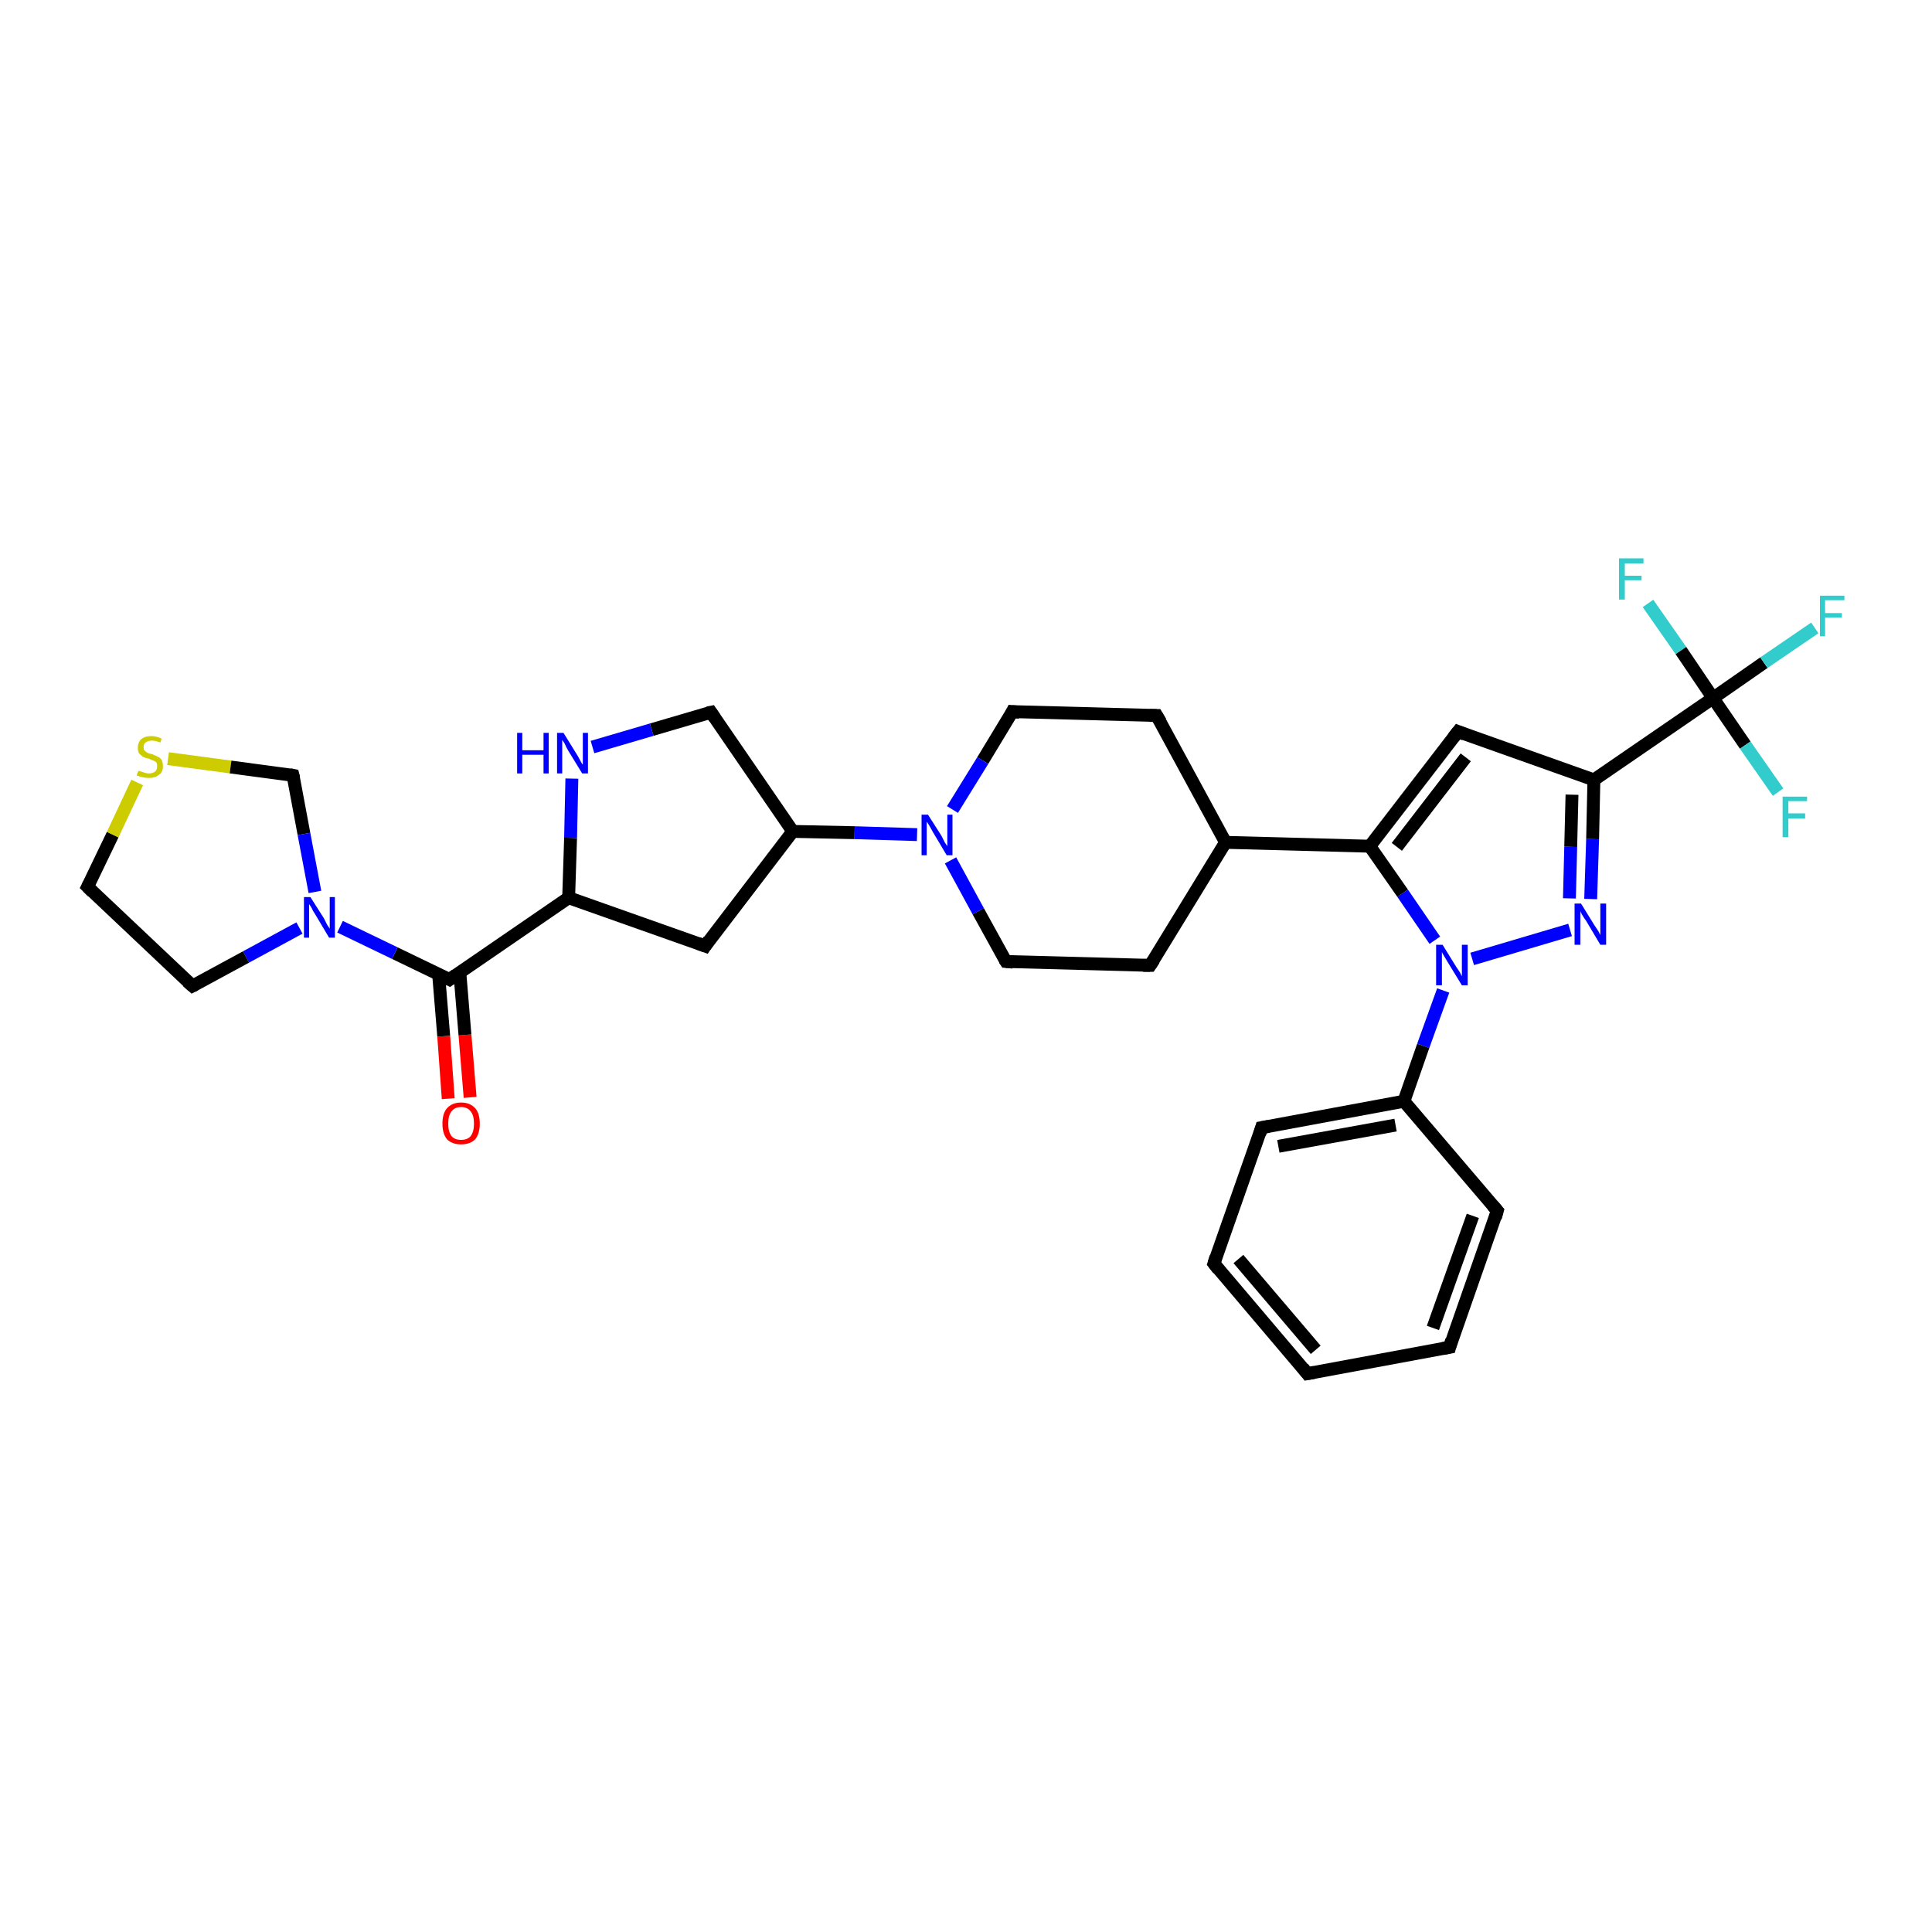 <?xml version='1.0' encoding='iso-8859-1'?>
<svg version='1.1' baseProfile='full'
              xmlns='http://www.w3.org/2000/svg'
                      xmlns:rdkit='http://www.rdkit.org/xml'
                      xmlns:xlink='http://www.w3.org/1999/xlink'
                  xml:space='preserve'
width='300px' height='300px' viewBox='0 0 300 300'>
<!-- END OF HEADER -->
<rect style='opacity:1.0;fill:#FFFFFF;stroke:none' width='300.0' height='300.0' x='0.0' y='0.0'> </rect>
<path class='bond-0 atom-0 atom-1' d='M 69.6,170.6 L 68.9,160.9' style='fill:none;fill-rule:evenodd;stroke:#FF0000;stroke-width:2.0px;stroke-linecap:butt;stroke-linejoin:miter;stroke-opacity:1' />
<path class='bond-0 atom-0 atom-1' d='M 68.9,160.9 L 68.1,151.2' style='fill:none;fill-rule:evenodd;stroke:#000000;stroke-width:2.0px;stroke-linecap:butt;stroke-linejoin:miter;stroke-opacity:1' />
<path class='bond-0 atom-0 atom-1' d='M 73.0,170.4 L 72.2,160.7' style='fill:none;fill-rule:evenodd;stroke:#FF0000;stroke-width:2.0px;stroke-linecap:butt;stroke-linejoin:miter;stroke-opacity:1' />
<path class='bond-0 atom-0 atom-1' d='M 72.2,160.7 L 71.4,151.0' style='fill:none;fill-rule:evenodd;stroke:#000000;stroke-width:2.0px;stroke-linecap:butt;stroke-linejoin:miter;stroke-opacity:1' />
<path class='bond-1 atom-1 atom-2' d='M 69.8,152.1 L 61.3,148.0' style='fill:none;fill-rule:evenodd;stroke:#000000;stroke-width:2.0px;stroke-linecap:butt;stroke-linejoin:miter;stroke-opacity:1' />
<path class='bond-1 atom-1 atom-2' d='M 61.3,148.0 L 52.8,143.9' style='fill:none;fill-rule:evenodd;stroke:#0000FF;stroke-width:2.0px;stroke-linecap:butt;stroke-linejoin:miter;stroke-opacity:1' />
<path class='bond-2 atom-2 atom-3' d='M 46.5,144.1 L 38.2,148.6' style='fill:none;fill-rule:evenodd;stroke:#0000FF;stroke-width:2.0px;stroke-linecap:butt;stroke-linejoin:miter;stroke-opacity:1' />
<path class='bond-2 atom-2 atom-3' d='M 38.2,148.6 L 29.9,153.1' style='fill:none;fill-rule:evenodd;stroke:#000000;stroke-width:2.0px;stroke-linecap:butt;stroke-linejoin:miter;stroke-opacity:1' />
<path class='bond-3 atom-3 atom-4' d='M 29.9,153.1 L 13.6,137.7' style='fill:none;fill-rule:evenodd;stroke:#000000;stroke-width:2.0px;stroke-linecap:butt;stroke-linejoin:miter;stroke-opacity:1' />
<path class='bond-4 atom-4 atom-5' d='M 13.6,137.7 L 17.5,129.6' style='fill:none;fill-rule:evenodd;stroke:#000000;stroke-width:2.0px;stroke-linecap:butt;stroke-linejoin:miter;stroke-opacity:1' />
<path class='bond-4 atom-4 atom-5' d='M 17.5,129.6 L 21.3,121.5' style='fill:none;fill-rule:evenodd;stroke:#CCCC00;stroke-width:2.0px;stroke-linecap:butt;stroke-linejoin:miter;stroke-opacity:1' />
<path class='bond-5 atom-5 atom-6' d='M 26.1,117.8 L 35.8,119.1' style='fill:none;fill-rule:evenodd;stroke:#CCCC00;stroke-width:2.0px;stroke-linecap:butt;stroke-linejoin:miter;stroke-opacity:1' />
<path class='bond-5 atom-5 atom-6' d='M 35.8,119.1 L 45.5,120.4' style='fill:none;fill-rule:evenodd;stroke:#000000;stroke-width:2.0px;stroke-linecap:butt;stroke-linejoin:miter;stroke-opacity:1' />
<path class='bond-6 atom-1 atom-7' d='M 69.8,152.1 L 88.3,139.4' style='fill:none;fill-rule:evenodd;stroke:#000000;stroke-width:2.0px;stroke-linecap:butt;stroke-linejoin:miter;stroke-opacity:1' />
<path class='bond-7 atom-7 atom-8' d='M 88.3,139.4 L 88.6,130.1' style='fill:none;fill-rule:evenodd;stroke:#000000;stroke-width:2.0px;stroke-linecap:butt;stroke-linejoin:miter;stroke-opacity:1' />
<path class='bond-7 atom-7 atom-8' d='M 88.6,130.1 L 88.8,120.9' style='fill:none;fill-rule:evenodd;stroke:#0000FF;stroke-width:2.0px;stroke-linecap:butt;stroke-linejoin:miter;stroke-opacity:1' />
<path class='bond-8 atom-8 atom-9' d='M 92.0,116.0 L 101.2,113.3' style='fill:none;fill-rule:evenodd;stroke:#0000FF;stroke-width:2.0px;stroke-linecap:butt;stroke-linejoin:miter;stroke-opacity:1' />
<path class='bond-8 atom-8 atom-9' d='M 101.2,113.3 L 110.4,110.6' style='fill:none;fill-rule:evenodd;stroke:#000000;stroke-width:2.0px;stroke-linecap:butt;stroke-linejoin:miter;stroke-opacity:1' />
<path class='bond-9 atom-9 atom-10' d='M 110.4,110.6 L 123.1,129.1' style='fill:none;fill-rule:evenodd;stroke:#000000;stroke-width:2.0px;stroke-linecap:butt;stroke-linejoin:miter;stroke-opacity:1' />
<path class='bond-10 atom-10 atom-11' d='M 123.1,129.1 L 132.7,129.3' style='fill:none;fill-rule:evenodd;stroke:#000000;stroke-width:2.0px;stroke-linecap:butt;stroke-linejoin:miter;stroke-opacity:1' />
<path class='bond-10 atom-10 atom-11' d='M 132.7,129.3 L 142.4,129.6' style='fill:none;fill-rule:evenodd;stroke:#0000FF;stroke-width:2.0px;stroke-linecap:butt;stroke-linejoin:miter;stroke-opacity:1' />
<path class='bond-11 atom-11 atom-12' d='M 147.6,133.6 L 151.9,141.5' style='fill:none;fill-rule:evenodd;stroke:#0000FF;stroke-width:2.0px;stroke-linecap:butt;stroke-linejoin:miter;stroke-opacity:1' />
<path class='bond-11 atom-11 atom-12' d='M 151.9,141.5 L 156.2,149.3' style='fill:none;fill-rule:evenodd;stroke:#000000;stroke-width:2.0px;stroke-linecap:butt;stroke-linejoin:miter;stroke-opacity:1' />
<path class='bond-12 atom-12 atom-13' d='M 156.2,149.3 L 178.6,149.9' style='fill:none;fill-rule:evenodd;stroke:#000000;stroke-width:2.0px;stroke-linecap:butt;stroke-linejoin:miter;stroke-opacity:1' />
<path class='bond-13 atom-13 atom-14' d='M 178.6,149.9 L 190.3,130.8' style='fill:none;fill-rule:evenodd;stroke:#000000;stroke-width:2.0px;stroke-linecap:butt;stroke-linejoin:miter;stroke-opacity:1' />
<path class='bond-14 atom-14 atom-15' d='M 190.3,130.8 L 212.7,131.4' style='fill:none;fill-rule:evenodd;stroke:#000000;stroke-width:2.0px;stroke-linecap:butt;stroke-linejoin:miter;stroke-opacity:1' />
<path class='bond-15 atom-15 atom-16' d='M 212.7,131.4 L 226.4,113.6' style='fill:none;fill-rule:evenodd;stroke:#000000;stroke-width:2.0px;stroke-linecap:butt;stroke-linejoin:miter;stroke-opacity:1' />
<path class='bond-15 atom-15 atom-16' d='M 216.9,131.5 L 227.6,117.6' style='fill:none;fill-rule:evenodd;stroke:#000000;stroke-width:2.0px;stroke-linecap:butt;stroke-linejoin:miter;stroke-opacity:1' />
<path class='bond-16 atom-16 atom-17' d='M 226.4,113.6 L 247.5,121.1' style='fill:none;fill-rule:evenodd;stroke:#000000;stroke-width:2.0px;stroke-linecap:butt;stroke-linejoin:miter;stroke-opacity:1' />
<path class='bond-17 atom-17 atom-18' d='M 247.5,121.1 L 247.3,130.3' style='fill:none;fill-rule:evenodd;stroke:#000000;stroke-width:2.0px;stroke-linecap:butt;stroke-linejoin:miter;stroke-opacity:1' />
<path class='bond-17 atom-17 atom-18' d='M 247.3,130.3 L 247.0,139.6' style='fill:none;fill-rule:evenodd;stroke:#0000FF;stroke-width:2.0px;stroke-linecap:butt;stroke-linejoin:miter;stroke-opacity:1' />
<path class='bond-17 atom-17 atom-18' d='M 244.1,123.4 L 243.9,131.5' style='fill:none;fill-rule:evenodd;stroke:#000000;stroke-width:2.0px;stroke-linecap:butt;stroke-linejoin:miter;stroke-opacity:1' />
<path class='bond-17 atom-17 atom-18' d='M 243.9,131.5 L 243.7,139.5' style='fill:none;fill-rule:evenodd;stroke:#0000FF;stroke-width:2.0px;stroke-linecap:butt;stroke-linejoin:miter;stroke-opacity:1' />
<path class='bond-18 atom-18 atom-19' d='M 243.8,144.4 L 228.6,148.9' style='fill:none;fill-rule:evenodd;stroke:#0000FF;stroke-width:2.0px;stroke-linecap:butt;stroke-linejoin:miter;stroke-opacity:1' />
<path class='bond-19 atom-19 atom-20' d='M 224.1,153.8 L 221.0,162.4' style='fill:none;fill-rule:evenodd;stroke:#0000FF;stroke-width:2.0px;stroke-linecap:butt;stroke-linejoin:miter;stroke-opacity:1' />
<path class='bond-19 atom-19 atom-20' d='M 221.0,162.4 L 218.0,171.0' style='fill:none;fill-rule:evenodd;stroke:#000000;stroke-width:2.0px;stroke-linecap:butt;stroke-linejoin:miter;stroke-opacity:1' />
<path class='bond-20 atom-20 atom-21' d='M 218.0,171.0 L 195.9,175.1' style='fill:none;fill-rule:evenodd;stroke:#000000;stroke-width:2.0px;stroke-linecap:butt;stroke-linejoin:miter;stroke-opacity:1' />
<path class='bond-20 atom-20 atom-21' d='M 216.7,174.7 L 198.5,178.0' style='fill:none;fill-rule:evenodd;stroke:#000000;stroke-width:2.0px;stroke-linecap:butt;stroke-linejoin:miter;stroke-opacity:1' />
<path class='bond-21 atom-21 atom-22' d='M 195.9,175.1 L 188.5,196.2' style='fill:none;fill-rule:evenodd;stroke:#000000;stroke-width:2.0px;stroke-linecap:butt;stroke-linejoin:miter;stroke-opacity:1' />
<path class='bond-22 atom-22 atom-23' d='M 188.5,196.2 L 203.0,213.3' style='fill:none;fill-rule:evenodd;stroke:#000000;stroke-width:2.0px;stroke-linecap:butt;stroke-linejoin:miter;stroke-opacity:1' />
<path class='bond-22 atom-22 atom-23' d='M 192.3,195.5 L 204.3,209.6' style='fill:none;fill-rule:evenodd;stroke:#000000;stroke-width:2.0px;stroke-linecap:butt;stroke-linejoin:miter;stroke-opacity:1' />
<path class='bond-23 atom-23 atom-24' d='M 203.0,213.3 L 225.1,209.2' style='fill:none;fill-rule:evenodd;stroke:#000000;stroke-width:2.0px;stroke-linecap:butt;stroke-linejoin:miter;stroke-opacity:1' />
<path class='bond-24 atom-24 atom-25' d='M 225.1,209.2 L 232.5,188.0' style='fill:none;fill-rule:evenodd;stroke:#000000;stroke-width:2.0px;stroke-linecap:butt;stroke-linejoin:miter;stroke-opacity:1' />
<path class='bond-24 atom-24 atom-25' d='M 222.5,206.2 L 228.7,188.8' style='fill:none;fill-rule:evenodd;stroke:#000000;stroke-width:2.0px;stroke-linecap:butt;stroke-linejoin:miter;stroke-opacity:1' />
<path class='bond-25 atom-17 atom-26' d='M 247.5,121.1 L 266.0,108.4' style='fill:none;fill-rule:evenodd;stroke:#000000;stroke-width:2.0px;stroke-linecap:butt;stroke-linejoin:miter;stroke-opacity:1' />
<path class='bond-26 atom-26 atom-27' d='M 266.0,108.4 L 273.9,102.9' style='fill:none;fill-rule:evenodd;stroke:#000000;stroke-width:2.0px;stroke-linecap:butt;stroke-linejoin:miter;stroke-opacity:1' />
<path class='bond-26 atom-26 atom-27' d='M 273.9,102.9 L 281.8,97.5' style='fill:none;fill-rule:evenodd;stroke:#33CCCC;stroke-width:2.0px;stroke-linecap:butt;stroke-linejoin:miter;stroke-opacity:1' />
<path class='bond-27 atom-26 atom-28' d='M 266.0,108.4 L 271.0,115.7' style='fill:none;fill-rule:evenodd;stroke:#000000;stroke-width:2.0px;stroke-linecap:butt;stroke-linejoin:miter;stroke-opacity:1' />
<path class='bond-27 atom-26 atom-28' d='M 271.0,115.7 L 276.1,123.0' style='fill:none;fill-rule:evenodd;stroke:#33CCCC;stroke-width:2.0px;stroke-linecap:butt;stroke-linejoin:miter;stroke-opacity:1' />
<path class='bond-28 atom-26 atom-29' d='M 266.0,108.4 L 261.0,101.0' style='fill:none;fill-rule:evenodd;stroke:#000000;stroke-width:2.0px;stroke-linecap:butt;stroke-linejoin:miter;stroke-opacity:1' />
<path class='bond-28 atom-26 atom-29' d='M 261.0,101.0 L 255.9,93.7' style='fill:none;fill-rule:evenodd;stroke:#33CCCC;stroke-width:2.0px;stroke-linecap:butt;stroke-linejoin:miter;stroke-opacity:1' />
<path class='bond-29 atom-14 atom-30' d='M 190.3,130.8 L 179.6,111.1' style='fill:none;fill-rule:evenodd;stroke:#000000;stroke-width:2.0px;stroke-linecap:butt;stroke-linejoin:miter;stroke-opacity:1' />
<path class='bond-30 atom-30 atom-31' d='M 179.6,111.1 L 157.2,110.5' style='fill:none;fill-rule:evenodd;stroke:#000000;stroke-width:2.0px;stroke-linecap:butt;stroke-linejoin:miter;stroke-opacity:1' />
<path class='bond-31 atom-10 atom-32' d='M 123.1,129.1 L 109.5,146.9' style='fill:none;fill-rule:evenodd;stroke:#000000;stroke-width:2.0px;stroke-linecap:butt;stroke-linejoin:miter;stroke-opacity:1' />
<path class='bond-32 atom-6 atom-2' d='M 45.5,120.4 L 47.2,129.5' style='fill:none;fill-rule:evenodd;stroke:#000000;stroke-width:2.0px;stroke-linecap:butt;stroke-linejoin:miter;stroke-opacity:1' />
<path class='bond-32 atom-6 atom-2' d='M 47.2,129.5 L 48.9,138.5' style='fill:none;fill-rule:evenodd;stroke:#0000FF;stroke-width:2.0px;stroke-linecap:butt;stroke-linejoin:miter;stroke-opacity:1' />
<path class='bond-33 atom-25 atom-20' d='M 232.5,188.0 L 218.0,171.0' style='fill:none;fill-rule:evenodd;stroke:#000000;stroke-width:2.0px;stroke-linecap:butt;stroke-linejoin:miter;stroke-opacity:1' />
<path class='bond-34 atom-19 atom-15' d='M 222.8,146.0 L 217.8,138.7' style='fill:none;fill-rule:evenodd;stroke:#0000FF;stroke-width:2.0px;stroke-linecap:butt;stroke-linejoin:miter;stroke-opacity:1' />
<path class='bond-34 atom-19 atom-15' d='M 217.8,138.7 L 212.7,131.4' style='fill:none;fill-rule:evenodd;stroke:#000000;stroke-width:2.0px;stroke-linecap:butt;stroke-linejoin:miter;stroke-opacity:1' />
<path class='bond-35 atom-31 atom-11' d='M 157.2,110.5 L 152.6,118.1' style='fill:none;fill-rule:evenodd;stroke:#000000;stroke-width:2.0px;stroke-linecap:butt;stroke-linejoin:miter;stroke-opacity:1' />
<path class='bond-35 atom-31 atom-11' d='M 152.6,118.1 L 147.9,125.7' style='fill:none;fill-rule:evenodd;stroke:#0000FF;stroke-width:2.0px;stroke-linecap:butt;stroke-linejoin:miter;stroke-opacity:1' />
<path class='bond-36 atom-32 atom-7' d='M 109.5,146.9 L 88.3,139.4' style='fill:none;fill-rule:evenodd;stroke:#000000;stroke-width:2.0px;stroke-linecap:butt;stroke-linejoin:miter;stroke-opacity:1' />
<path d='M 69.4,151.9 L 69.8,152.1 L 70.8,151.4' style='fill:none;stroke:#000000;stroke-width:2.0px;stroke-linecap:butt;stroke-linejoin:miter;stroke-opacity:1;' />
<path d='M 30.3,152.9 L 29.9,153.1 L 29.1,152.4' style='fill:none;stroke:#000000;stroke-width:2.0px;stroke-linecap:butt;stroke-linejoin:miter;stroke-opacity:1;' />
<path d='M 14.4,138.5 L 13.6,137.7 L 13.8,137.3' style='fill:none;stroke:#000000;stroke-width:2.0px;stroke-linecap:butt;stroke-linejoin:miter;stroke-opacity:1;' />
<path d='M 45.0,120.3 L 45.5,120.4 L 45.6,120.8' style='fill:none;stroke:#000000;stroke-width:2.0px;stroke-linecap:butt;stroke-linejoin:miter;stroke-opacity:1;' />
<path d='M 109.9,110.7 L 110.4,110.6 L 111.0,111.5' style='fill:none;stroke:#000000;stroke-width:2.0px;stroke-linecap:butt;stroke-linejoin:miter;stroke-opacity:1;' />
<path d='M 156.0,149.0 L 156.2,149.3 L 157.3,149.4' style='fill:none;stroke:#000000;stroke-width:2.0px;stroke-linecap:butt;stroke-linejoin:miter;stroke-opacity:1;' />
<path d='M 177.5,149.9 L 178.6,149.9 L 179.2,149.0' style='fill:none;stroke:#000000;stroke-width:2.0px;stroke-linecap:butt;stroke-linejoin:miter;stroke-opacity:1;' />
<path d='M 225.7,114.5 L 226.4,113.6 L 227.4,114.0' style='fill:none;stroke:#000000;stroke-width:2.0px;stroke-linecap:butt;stroke-linejoin:miter;stroke-opacity:1;' />
<path d='M 197.0,174.9 L 195.9,175.1 L 195.6,176.1' style='fill:none;stroke:#000000;stroke-width:2.0px;stroke-linecap:butt;stroke-linejoin:miter;stroke-opacity:1;' />
<path d='M 188.8,195.2 L 188.5,196.2 L 189.2,197.1' style='fill:none;stroke:#000000;stroke-width:2.0px;stroke-linecap:butt;stroke-linejoin:miter;stroke-opacity:1;' />
<path d='M 202.3,212.4 L 203.0,213.3 L 204.1,213.1' style='fill:none;stroke:#000000;stroke-width:2.0px;stroke-linecap:butt;stroke-linejoin:miter;stroke-opacity:1;' />
<path d='M 224.0,209.4 L 225.1,209.2 L 225.4,208.1' style='fill:none;stroke:#000000;stroke-width:2.0px;stroke-linecap:butt;stroke-linejoin:miter;stroke-opacity:1;' />
<path d='M 232.2,189.1 L 232.5,188.0 L 231.8,187.2' style='fill:none;stroke:#000000;stroke-width:2.0px;stroke-linecap:butt;stroke-linejoin:miter;stroke-opacity:1;' />
<path d='M 180.2,112.1 L 179.6,111.1 L 178.5,111.1' style='fill:none;stroke:#000000;stroke-width:2.0px;stroke-linecap:butt;stroke-linejoin:miter;stroke-opacity:1;' />
<path d='M 158.3,110.6 L 157.2,110.5 L 157.0,110.9' style='fill:none;stroke:#000000;stroke-width:2.0px;stroke-linecap:butt;stroke-linejoin:miter;stroke-opacity:1;' />
<path d='M 110.1,146.0 L 109.5,146.9 L 108.4,146.5' style='fill:none;stroke:#000000;stroke-width:2.0px;stroke-linecap:butt;stroke-linejoin:miter;stroke-opacity:1;' />
<path class='atom-0' d='M 68.7 174.5
Q 68.7 172.9, 69.4 172.1
Q 70.2 171.2, 71.6 171.2
Q 73.0 171.2, 73.8 172.1
Q 74.5 172.9, 74.5 174.5
Q 74.5 176.0, 73.8 176.9
Q 73.0 177.7, 71.6 177.7
Q 70.2 177.7, 69.4 176.9
Q 68.7 176.0, 68.7 174.5
M 71.6 177.0
Q 72.6 177.0, 73.1 176.4
Q 73.6 175.7, 73.6 174.5
Q 73.6 173.2, 73.1 172.6
Q 72.6 171.9, 71.6 171.9
Q 70.6 171.9, 70.1 172.6
Q 69.6 173.2, 69.6 174.5
Q 69.6 175.7, 70.1 176.4
Q 70.6 177.0, 71.6 177.0
' fill='#FF0000'/>
<path class='atom-2' d='M 48.2 139.3
L 50.3 142.6
Q 50.5 143.0, 50.8 143.6
Q 51.2 144.2, 51.2 144.2
L 51.2 139.3
L 52.0 139.3
L 52.0 145.6
L 51.1 145.6
L 48.9 141.9
Q 48.6 141.5, 48.4 141.0
Q 48.1 140.5, 48.0 140.4
L 48.0 145.6
L 47.2 145.6
L 47.2 139.3
L 48.2 139.3
' fill='#0000FF'/>
<path class='atom-5' d='M 21.5 119.7
Q 21.6 119.7, 21.9 119.8
Q 22.2 119.9, 22.5 120.0
Q 22.8 120.1, 23.1 120.1
Q 23.7 120.1, 24.1 119.8
Q 24.4 119.5, 24.4 119.0
Q 24.4 118.6, 24.3 118.4
Q 24.1 118.2, 23.8 118.1
Q 23.5 118.0, 23.1 117.8
Q 22.5 117.7, 22.2 117.5
Q 21.9 117.3, 21.6 117.0
Q 21.4 116.7, 21.4 116.1
Q 21.4 115.3, 21.9 114.8
Q 22.5 114.3, 23.5 114.3
Q 24.3 114.3, 25.1 114.7
L 24.9 115.3
Q 24.1 115.0, 23.6 115.0
Q 23.0 115.0, 22.6 115.3
Q 22.3 115.5, 22.3 116.0
Q 22.3 116.3, 22.4 116.5
Q 22.6 116.7, 22.9 116.9
Q 23.1 117.0, 23.6 117.1
Q 24.1 117.3, 24.5 117.5
Q 24.8 117.6, 25.1 118.0
Q 25.3 118.4, 25.3 119.0
Q 25.3 119.9, 24.7 120.3
Q 24.1 120.8, 23.2 120.8
Q 22.6 120.8, 22.2 120.7
Q 21.7 120.6, 21.2 120.4
L 21.5 119.7
' fill='#CCCC00'/>
<path class='atom-8' d='M 80.3 113.8
L 81.1 113.8
L 81.1 116.5
L 84.4 116.5
L 84.4 113.8
L 85.2 113.8
L 85.2 120.1
L 84.4 120.1
L 84.4 117.2
L 81.1 117.2
L 81.1 120.1
L 80.3 120.1
L 80.3 113.8
' fill='#0000FF'/>
<path class='atom-8' d='M 87.5 113.8
L 89.6 117.2
Q 89.8 117.5, 90.1 118.1
Q 90.4 118.7, 90.5 118.7
L 90.5 113.8
L 91.3 113.8
L 91.3 120.1
L 90.4 120.1
L 88.2 116.5
Q 87.9 116.0, 87.7 115.5
Q 87.4 115.0, 87.3 114.9
L 87.3 120.1
L 86.5 120.1
L 86.5 113.8
L 87.5 113.8
' fill='#0000FF'/>
<path class='atom-11' d='M 144.1 126.5
L 146.2 129.8
Q 146.4 130.2, 146.7 130.8
Q 147.1 131.4, 147.1 131.4
L 147.1 126.5
L 147.9 126.5
L 147.9 132.8
L 147.0 132.8
L 144.8 129.1
Q 144.6 128.7, 144.3 128.2
Q 144.0 127.7, 143.9 127.6
L 143.9 132.8
L 143.1 132.8
L 143.1 126.5
L 144.1 126.5
' fill='#0000FF'/>
<path class='atom-18' d='M 245.5 140.3
L 247.6 143.7
Q 247.8 144.0, 248.2 144.6
Q 248.5 145.2, 248.5 145.2
L 248.5 140.3
L 249.4 140.3
L 249.4 146.7
L 248.5 146.7
L 246.3 143.0
Q 246.0 142.6, 245.7 142.1
Q 245.4 141.6, 245.4 141.4
L 245.4 146.7
L 244.5 146.7
L 244.5 140.3
L 245.5 140.3
' fill='#0000FF'/>
<path class='atom-19' d='M 224.0 146.7
L 226.1 150.1
Q 226.3 150.4, 226.7 151.0
Q 227.0 151.6, 227.0 151.6
L 227.0 146.7
L 227.9 146.7
L 227.9 153.0
L 227.0 153.0
L 224.8 149.4
Q 224.5 148.9, 224.2 148.4
Q 223.9 147.9, 223.9 147.8
L 223.9 153.0
L 223.0 153.0
L 223.0 146.7
L 224.0 146.7
' fill='#0000FF'/>
<path class='atom-27' d='M 282.6 92.5
L 286.4 92.5
L 286.4 93.2
L 283.4 93.2
L 283.4 95.2
L 286.0 95.2
L 286.0 95.9
L 283.4 95.9
L 283.4 98.8
L 282.6 98.8
L 282.6 92.5
' fill='#33CCCC'/>
<path class='atom-28' d='M 276.8 123.7
L 280.6 123.7
L 280.6 124.4
L 277.7 124.4
L 277.7 126.3
L 280.3 126.3
L 280.3 127.1
L 277.7 127.1
L 277.7 130.0
L 276.8 130.0
L 276.8 123.7
' fill='#33CCCC'/>
<path class='atom-29' d='M 251.4 86.7
L 255.2 86.7
L 255.2 87.5
L 252.3 87.5
L 252.3 89.4
L 254.9 89.4
L 254.9 90.1
L 252.3 90.1
L 252.3 93.1
L 251.4 93.1
L 251.4 86.7
' fill='#33CCCC'/>
</svg>
